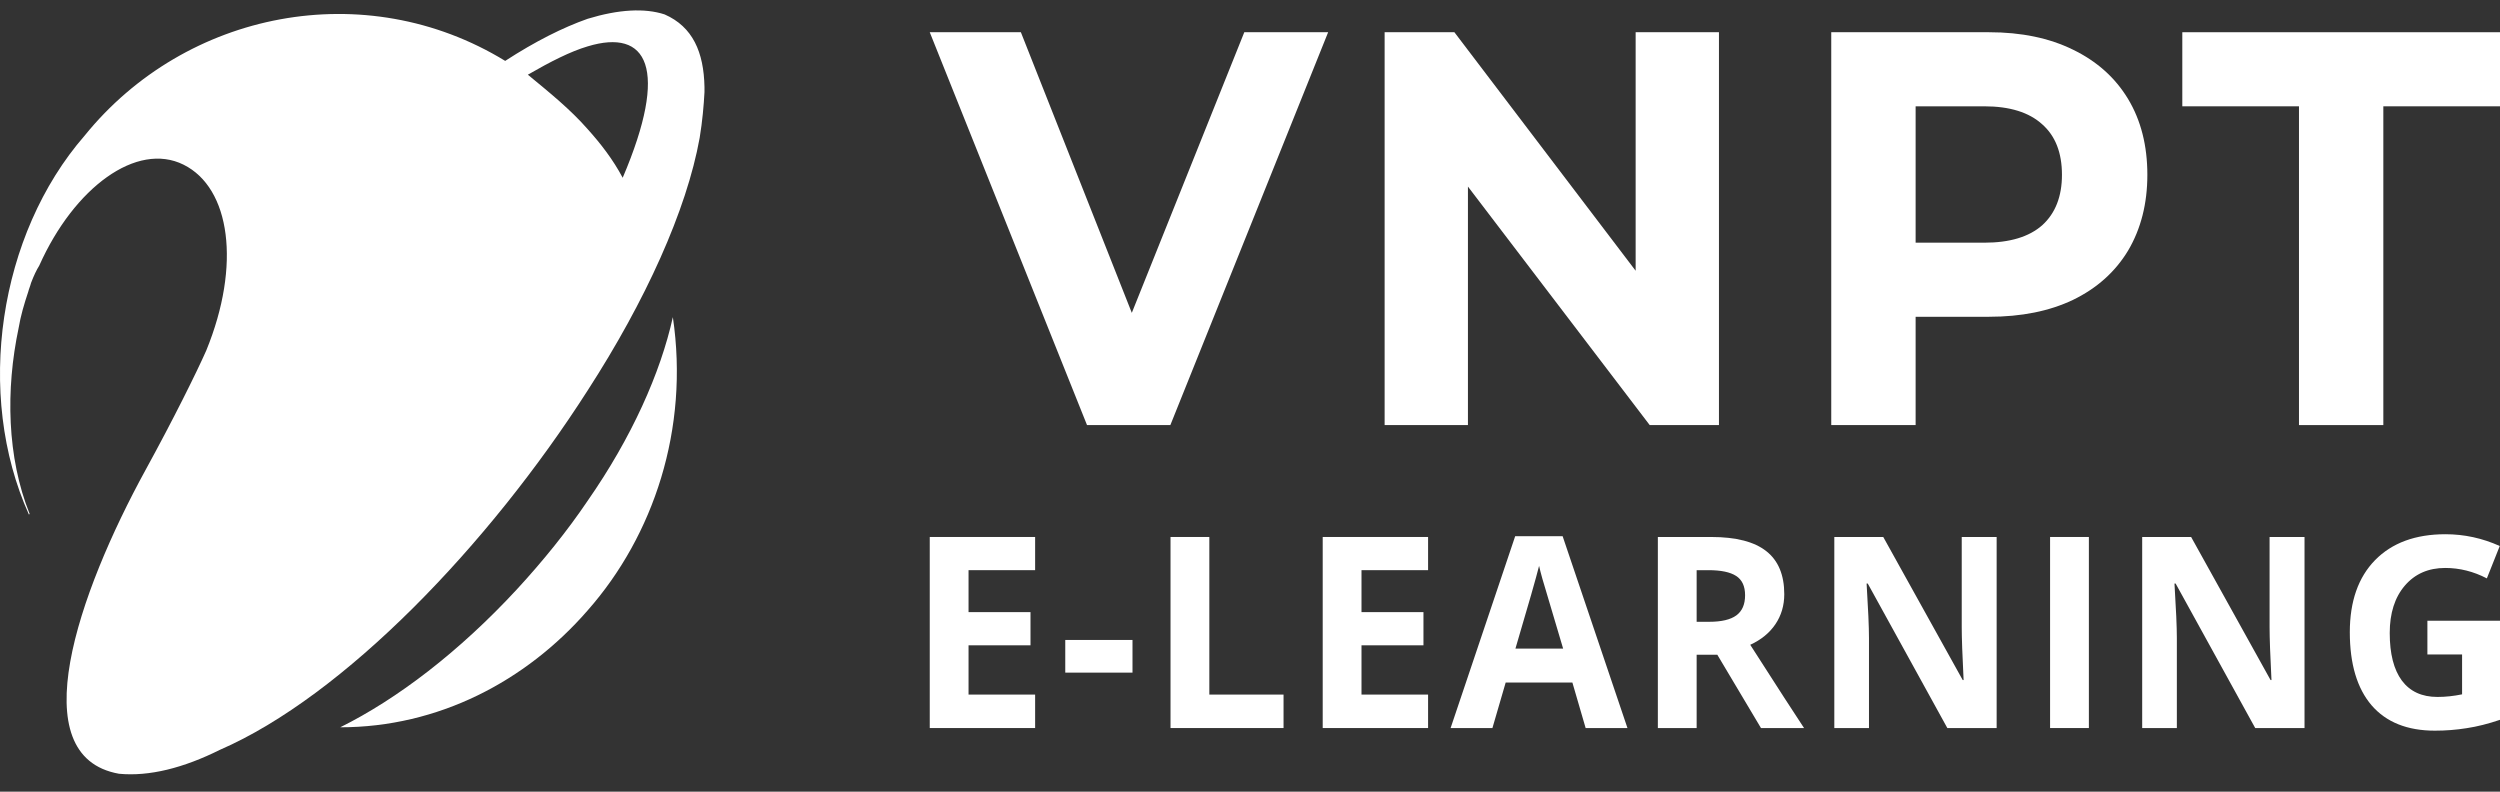 <svg width="120" height="38" viewBox="0 0 120 38" fill="none" xmlns="http://www.w3.org/2000/svg">
<rect x="0" y="0" width="120" height="38" fill="#333333" stroke="none"/>
<path d="M32.297 15.223C31.703 17.906 30.318 21.007 28.207 24.038C27.217 25.502 26.062 26.931 24.809 28.29C22.038 31.286 19.069 33.551 16.331 34.91C21.016 34.91 25.238 32.715 28.207 29.3C31.373 25.711 33.089 20.589 32.297 15.223Z" fill="white"/>
<path d="M28.207 18.742C30.978 14.456 32.957 10.101 33.584 6.616C33.716 5.815 33.782 5.048 33.815 4.421V4.177C33.782 2.504 33.254 1.285 31.902 0.692C30.945 0.379 29.692 0.449 28.207 0.902C27.02 1.32 25.7 1.982 24.249 2.923C17.52 -1.189 8.91 0.518 4.061 6.512C-0.062 11.251 -1.217 18.916 1.389 24.701L1.422 24.666C0.334 21.948 0.268 18.707 0.894 15.745C0.993 15.153 1.158 14.596 1.356 14.003C1.389 13.864 1.455 13.725 1.488 13.585C1.62 13.237 1.752 12.958 1.884 12.749C3.566 8.986 6.568 6.79 8.811 7.905C11.054 9.02 11.582 12.714 9.9 16.826C9.438 17.871 8.316 20.136 6.997 22.54C3.731 28.499 1.026 36.304 5.71 37.14C7.162 37.28 8.811 36.862 10.559 35.99C16.497 33.412 23.457 26.164 28.207 18.742ZM28.207 2.226C31.077 1.354 32.133 3.271 29.889 8.533C29.428 7.661 28.834 6.895 28.207 6.198C27.383 5.257 26.393 4.456 25.337 3.585C26.426 2.957 27.383 2.47 28.207 2.226Z" fill="white"/>
<path d="M49.686 34.946H44.628V25.775H49.686V27.368H46.49V29.382H49.464V30.975H46.49V33.34H49.686V34.946Z" fill="white"/>
<path d="M51.133 32.286V30.718H54.36V32.286H51.133Z" fill="white"/>
<path d="M56.185 34.946V25.775H58.048V33.34H61.61V34.946H56.185Z" fill="white"/>
<path d="M68.548 34.946H63.49V25.775H68.548V27.368H65.352V29.382H68.326V30.975H65.352V33.34H68.548V34.946Z" fill="white"/>
<path d="M76.111 34.946L75.475 32.763H72.272L71.636 34.946H69.629L72.729 25.737H75.006L78.118 34.946H76.111ZM75.03 31.132C74.441 29.154 74.109 28.035 74.033 27.776C73.961 27.517 73.909 27.312 73.876 27.161C73.744 27.697 73.366 29.02 72.741 31.132H75.03Z" fill="white"/>
<path d="M81.439 29.846H82.04C82.629 29.846 83.064 29.744 83.344 29.539C83.624 29.334 83.764 29.012 83.764 28.573C83.764 28.138 83.62 27.828 83.332 27.644C83.047 27.46 82.605 27.368 82.004 27.368H81.439V29.846ZM81.439 31.427V34.946H79.577V25.775H82.136C83.33 25.775 84.213 26.003 84.786 26.459C85.358 26.91 85.645 27.598 85.645 28.523C85.645 29.062 85.503 29.543 85.218 29.965C84.934 30.384 84.531 30.712 84.011 30.95C85.332 33.012 86.194 34.344 86.594 34.946H84.527L82.431 31.427H81.439Z" fill="white"/>
<path d="M95.839 34.946H93.472L89.651 28.008H89.597C89.673 29.233 89.711 30.108 89.711 30.63V34.946H88.047V25.775H90.396L94.211 32.644H94.253C94.193 31.452 94.163 30.609 94.163 30.116V25.775H95.839V34.946Z" fill="white"/>
<path d="M98.404 34.946V25.775H100.266V34.946H98.404Z" fill="white"/>
<path d="M110.617 34.946H108.25L104.429 28.008H104.375C104.451 29.233 104.489 30.108 104.489 30.63V34.946H102.825V25.775H105.174L108.988 32.644H109.031C108.97 31.452 108.94 30.609 108.94 30.116V25.775H110.617V34.946Z" fill="white"/>
<path d="M116.515 29.796H120V34.551C119.435 34.743 118.902 34.877 118.402 34.952C117.905 35.032 117.397 35.072 116.876 35.072C115.55 35.072 114.537 34.666 113.836 33.855C113.139 33.039 112.791 31.87 112.791 30.348C112.791 28.867 113.195 27.713 114.004 26.885C114.817 26.057 115.943 25.643 117.38 25.643C118.282 25.643 119.151 25.831 119.988 26.208L119.369 27.763C118.728 27.429 118.061 27.262 117.368 27.262C116.563 27.262 115.919 27.544 115.434 28.108C114.949 28.673 114.707 29.432 114.707 30.386C114.707 31.381 114.901 32.142 115.29 32.669C115.682 33.192 116.251 33.453 116.996 33.453C117.384 33.453 117.779 33.411 118.18 33.328V31.414H116.515V29.796Z" fill="white"/>
<path d="M63.751 1.547L56.177 20.404H52.177L44.628 1.547H49.002L54.327 15.017L59.726 1.547H63.751Z" fill="white"/>
<path d="M82.51 1.547V20.404H79.186L70.461 8.956V20.404H66.462V1.547H69.811L78.511 12.996V1.547H82.51Z" fill="white"/>
<path d="M95.474 1.547C97.024 1.547 98.366 1.826 99.499 2.382C100.649 2.939 101.532 3.729 102.149 4.753C102.765 5.777 103.073 6.989 103.073 8.39C103.073 9.773 102.765 10.985 102.149 12.027C101.532 13.05 100.649 13.84 99.499 14.397C98.366 14.936 97.024 15.205 95.474 15.205H91.95V20.404H87.9V1.547H95.474ZM95.249 11.649C96.466 11.649 97.391 11.371 98.024 10.814C98.657 10.24 98.974 9.431 98.974 8.39C98.974 7.33 98.657 6.522 98.024 5.965C97.391 5.391 96.466 5.103 95.249 5.103H91.95V11.649H95.249Z" fill="white"/>
<path d="M110.351 5.103H104.751V1.547H120V5.103H114.4V20.404H110.351V5.103Z" fill="white"/>
</svg>
